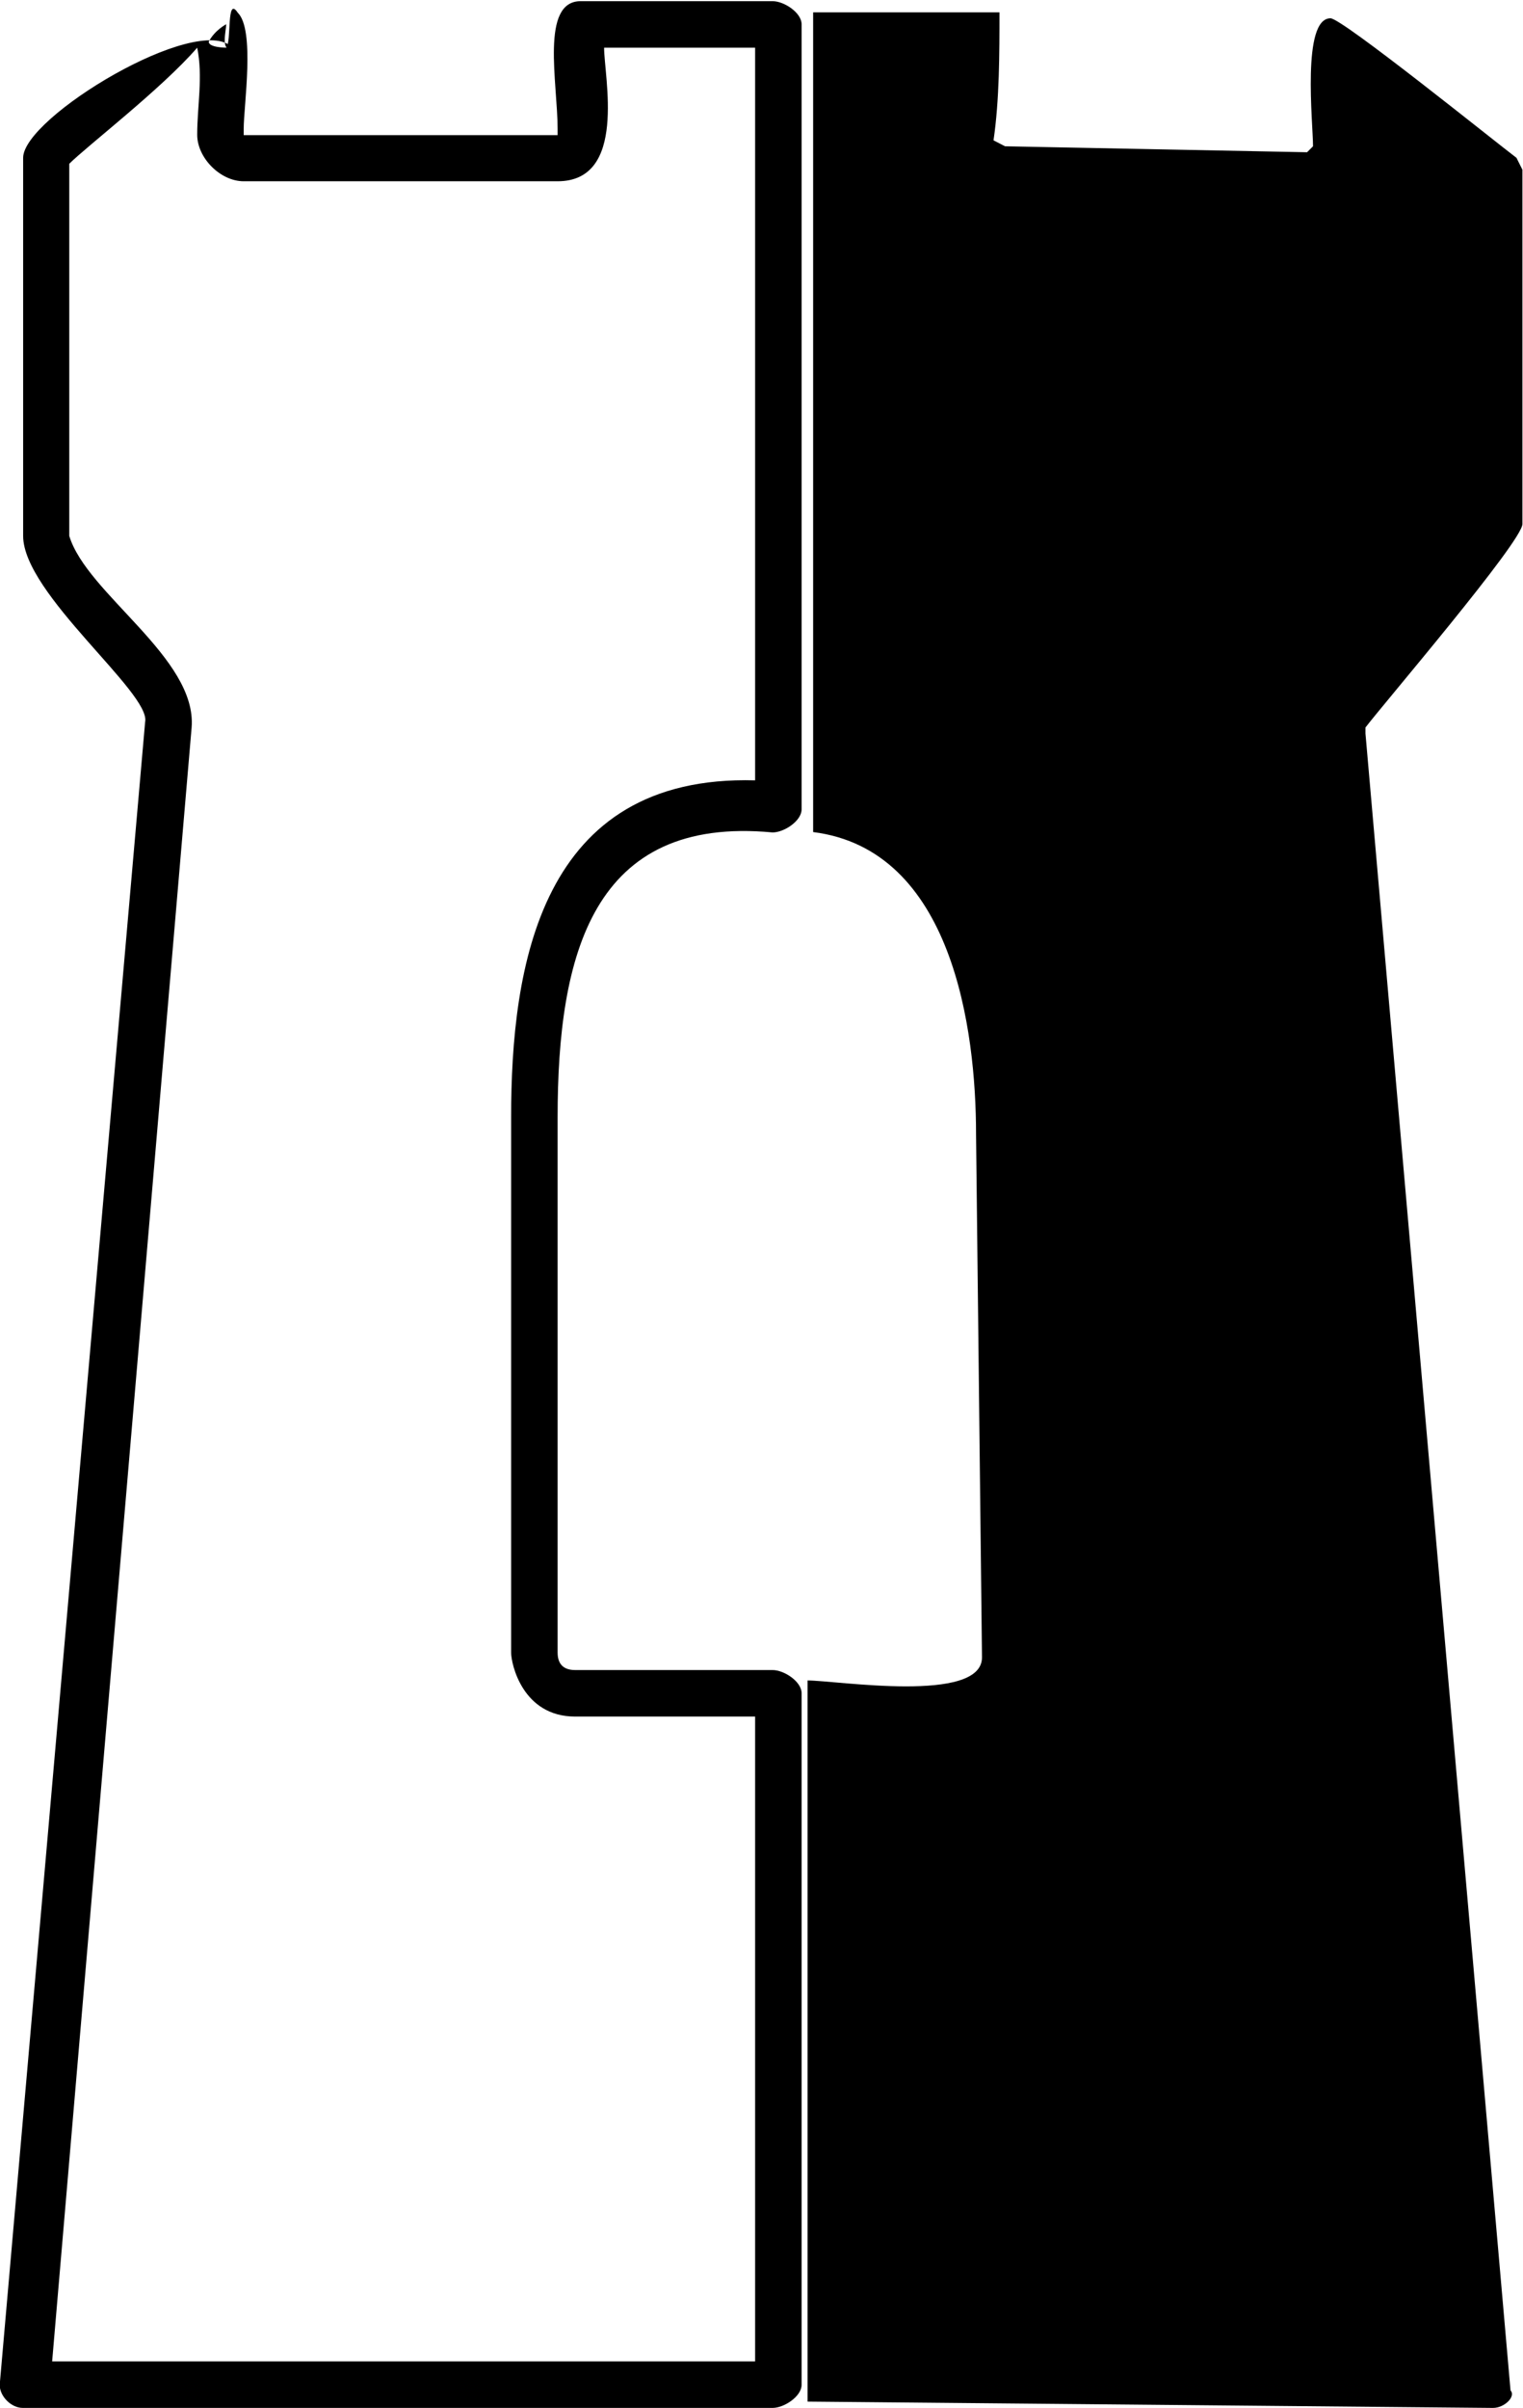 <?xml version="1.0" encoding="UTF-8" standalone="no"?>
<!-- Created with Inkscape (http://www.inkscape.org/) -->

<svg
   xmlns:dc="http://purl.org/dc/elements/1.1/"
   xmlns:cc="http://creativecommons.org/ns#"
   xmlns:rdf="http://www.w3.org/1999/02/22-rdf-syntax-ns#"
   xmlns:svg="http://www.w3.org/2000/svg"
   xmlns="http://www.w3.org/2000/svg"
   xmlns:sodipodi="http://sodipodi.sourceforge.net/DTD/sodipodi-0.dtd"
   xmlns:inkscape="http://www.inkscape.org/namespaces/inkscape"
   width="2.42mm"
   height="3.825mm"
   viewBox="0 0 2.42 3.825"
   version="1.1"
   id="svg5305"
   inkscape:version="0.92.4 (5da689c313, 2019-01-14)"
   sodipodi:docname="border-hold-2.svg">
  <defs
     id="defs5299" />
  <sodipodi:namedview
     id="base"
     pagecolor="#ffffff"
     bordercolor="#666666"
     borderopacity="1.0"
     inkscape:pageopacity="0.0"
     inkscape:pageshadow="2"
     inkscape:zoom="31.678384"
     inkscape:cx="-10.486498"
     inkscape:cy="12.463657"
     inkscape:document-units="mm"
     inkscape:current-layer="layer1"
     showgrid="false"
     inkscape:window-width="1920"
     inkscape:window-height="1001"
     inkscape:window-x="-9"
     inkscape:window-y="-9"
     inkscape:window-maximized="1" />
  <g
     inkscape:label="Layer 1"
     inkscape:groupmode="layer"
     id="layer1"
     transform="translate(-163.579,-125.421)">
    <g
       id="use6834-2-4"
       style="fill:#000000;fill-opacity:1"
       transform="matrix(0.591,0,0,0.591,163.403,129.301)">
      <path
         inkscape:connector-curvature="0"
         style="stroke:none"
         d="m 4.312,-0.094 c 0.031,0 0.062,-0.031 0.047,-0.047 L 3.969,-4.594 v -0.016 c 0.047,-0.062 0.422,-0.5 0.422,-0.547 V -6.109 L 4.375,-6.141 c -0.062,-0.047 -0.469,-0.375 -0.5,-0.375 -0.078,0 -0.047,0.281 -0.047,0.344 L 3.812,-6.156 3,-6.172 2.969,-6.188 c 0.016,-0.109 0.016,-0.234 0.016,-0.344 -0.016,0 -0.031,0 -0.047,0 H 2.484 v 2.203 c 0.375,0.047 0.438,0.531 0.438,0.812 l 0.016,1.406 c 0,0.125 -0.391,0.062 -0.469,0.062 v 1.938 z M 0.484,-6.125 c 0.047,-0.047 0.25,-0.203 0.344,-0.312 0.016,0.078 0,0.156 0,0.234 0,0.062 0.062,0.125 0.125,0.125 h 0.844 c 0.188,0 0.125,-0.281 0.125,-0.359 h 0.406 v 1.969 c -0.578,-0.016 -0.656,0.5 -0.656,0.906 v 1.438 c 0,0.031 0.031,0.172 0.172,0.172 H 2.328 V -0.219 H 0.438 l 0.375,-4.391 C 0.828,-4.797 0.531,-4.969 0.484,-5.125 Z m 0.469,-0.094 c 0,-0.062 0.031,-0.266 -0.016,-0.312 -0.031,-0.047 -0.016,0.078 -0.031,0.094 0,0 -0.047,0 -0.047,-0.016 C 0.875,-6.484 0.906,-6.5 0.906,-6.5 c 0,0.016 -0.016,0.078 0.016,0.062 -0.094,-0.094 -0.562,0.188 -0.562,0.297 V -5.125 c 0,0.156 0.344,0.422 0.328,0.5 l -0.391,4.469 c 0,0.031 0.031,0.062 0.062,0.062 H 2.375 c 0.031,0 0.078,-0.031 0.078,-0.062 v -1.859 c 0,-0.031 -0.047,-0.062 -0.078,-0.062 H 1.844 c -0.031,0 -0.047,-0.016 -0.047,-0.047 v -1.438 c 0,-0.438 0.094,-0.812 0.578,-0.766 0.031,0 0.078,-0.031 0.078,-0.062 V -6.5 c 0,-0.031 -0.047,-0.062 -0.078,-0.062 H 1.859 c -0.109,0 -0.062,0.219 -0.062,0.344 v 0.016 h -0.844 z m 0,0"
         id="path13737-5-5" />
    </g>
  </g>
</svg>
